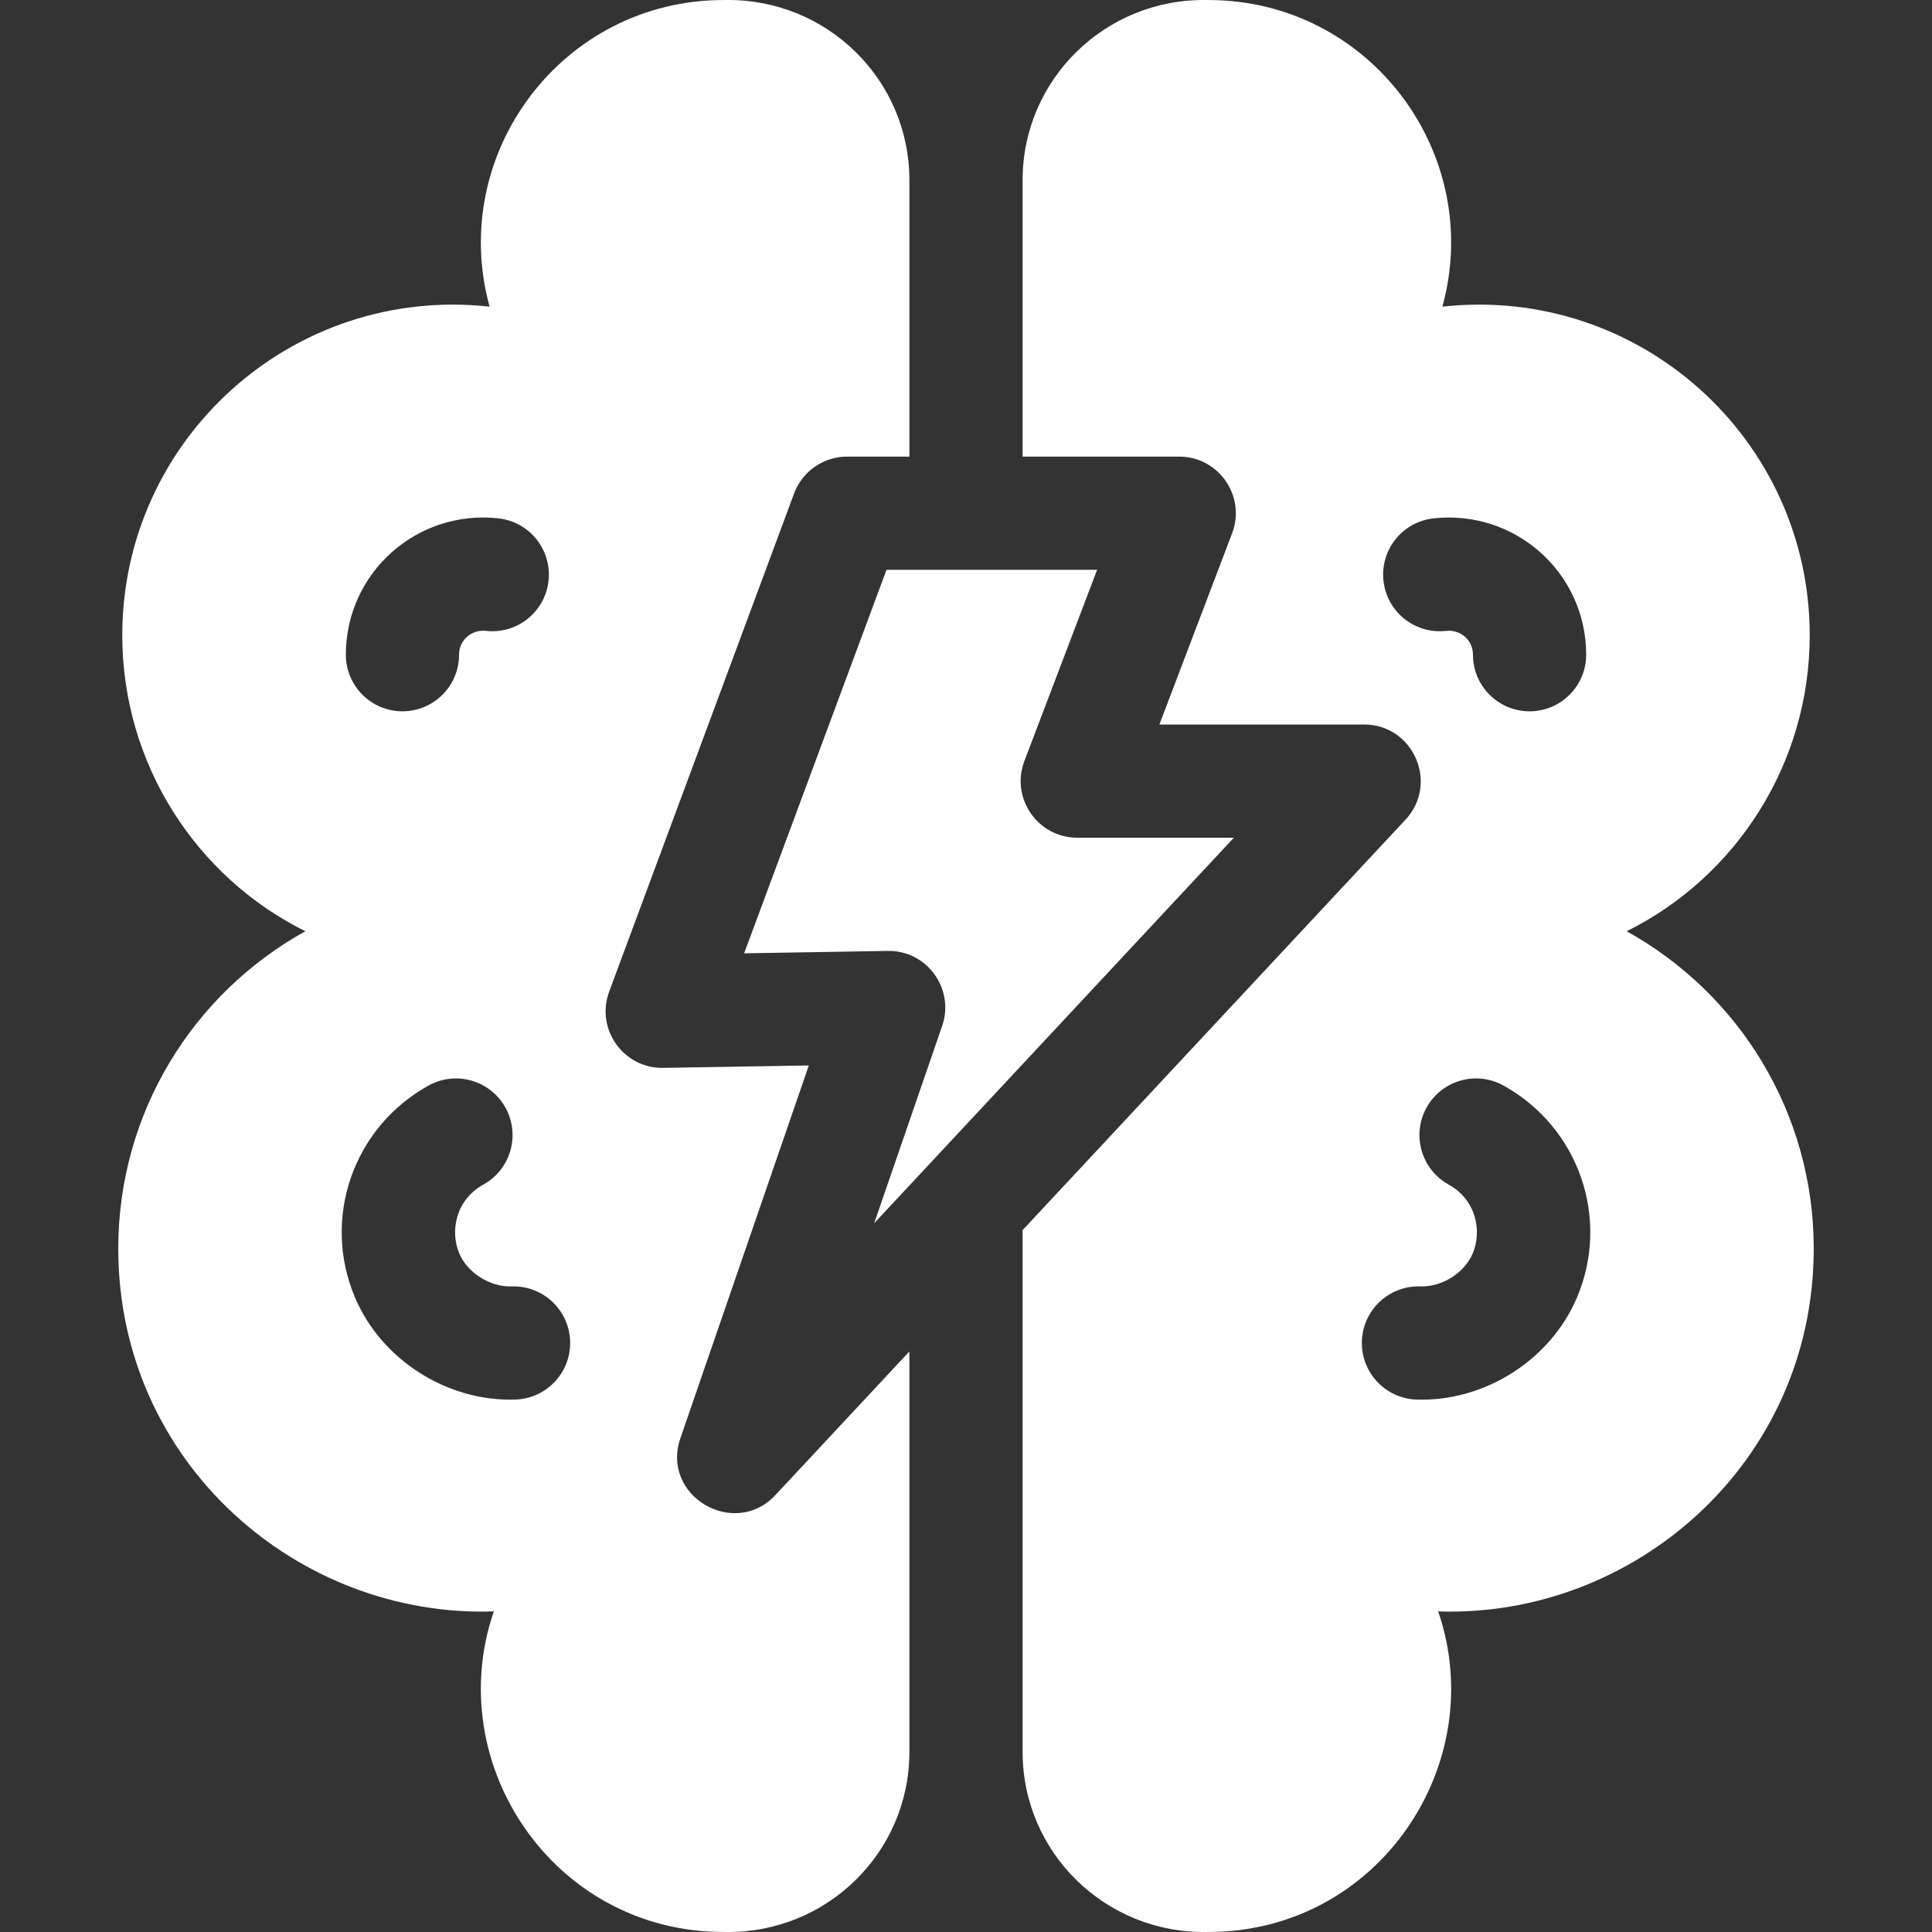 <?xml version="1.0" encoding="UTF-8" standalone="no"?>
<svg
   xmlns:dc="http://purl.org/dc/elements/1.1/"
   xmlns:cc="http://creativecommons.org/ns#"
   xmlns:rdf="http://www.w3.org/1999/02/22-rdf-syntax-ns#"
   xmlns:svg="http://www.w3.org/2000/svg"
   xmlns="http://www.w3.org/2000/svg"
   xmlns:sodipodi="http://sodipodi.sourceforge.net/DTD/sodipodi-0.dtd"
   xmlns:inkscape="http://www.inkscape.org/namespaces/inkscape"
   id="Capa_1"
   enable-background="new 0 0 512.018 512.018"
   height="512"
   viewBox="0 0 512.018 512.018"
   width="512"
   version="1.1"
   sodipodi:docname="analytic.svg"
   inkscape:version="1.0.2 (e86c870879, 2021-01-15)">
  <rect x="0" y="0" width="512.018" height="512.018" fill="#333333" stroke="none"/>
  <defs
     id="defs13" />
  <sodipodi:namedview
     pagecolor="#ffffff"
     bordercolor="#666666"
     borderopacity="1"
     objecttolerance="10"
     gridtolerance="10"
     guidetolerance="10"
     inkscape:pageopacity="0"
     inkscape:pageshadow="2"
     inkscape:window-width="1920"
     inkscape:window-height="1017"
     id="namedview11"
     showgrid="false"
     inkscape:zoom="1.6601562"
     inkscape:cx="256"
     inkscape:cy="256"
     inkscape:window-x="-8"
     inkscape:window-y="-8"
     inkscape:window-maximized="1"
     inkscape:current-layer="Capa_1" />
  <g
     id="g8"
     style="fill:#ffffff;fill-opacity:1">
    <path
       d="m290.757 151.009h-55.816l-37.729 101.636 38.047-.634c10.402-.181 17.816 10.06 14.432 19.884l-18.015 52.288 95.324-102.174h-41.491c-10.51 0-17.745-10.538-14.021-20.332z"
       id="path2"
       style="fill:#ffffff;fill-opacity:1" />
    <path
       d="m480.673 330.897c0-35.989-19.789-67.58-49.574-84.098 28.979-14.387 48.512-44.389 48.512-78.425 0-52.082-45.219-92.84-97.344-87.104 11.133-40.567-19.322-81.261-61.992-81.261-.198 0-.396-.001-.593-.004-26.732-.374-48.673 21.007-48.673 47.741v73.263h41.5c10.51 0 17.745 10.538 14.021 20.332l-19.269 50.668h54.248c13.093 0 19.893 15.666 10.968 25.232l-101.468 108.759v138.272c0 26.734 21.941 48.115 48.673 47.741.197-.003.395-.004.593-.004 45.081 0 74.75-44.593 60.866-84.958 51.721 1.785 99.532-39.239 99.532-96.154zm-114.025-176.968c-.906-8.234 5.034-15.645 13.269-16.551 21.574-2.374 40.446 14.369 40.446 36.131 0 8.284-6.716 15-15 15s-15-6.716-15-15c0-3.838-3.265-6.739-7.163-6.311-8.242.904-15.645-5.034-16.552-13.269zm8.752 216.981c-8.279-.286-14.759-7.229-14.474-15.509.286-8.28 7.234-14.75 15.509-14.474 5.716.186 11.671-3.568 13.872-8.758 2.447-5.766 1.036-14.117-6.396-18.24-7.245-4.018-9.861-13.147-5.844-20.393 4.017-7.244 13.147-9.862 20.393-5.843 19.987 11.084 28.355 35.242 19.465 56.194-6.981 16.45-24.411 27.647-42.525 27.023z"
       id="path4"
       style="fill:#ffffff;fill-opacity:1" />
    <path
       d="m180.327 381.123 34.026-98.759-38.595.644c-10.576.17-17.977-10.347-14.313-20.218l49-132c2.183-5.879 7.792-9.78 14.063-9.78h16.5v-73.264c0-26.734-21.941-48.115-48.673-47.741-.197.003-.395.004-.593.004-42.67 0-73.125 40.694-61.992 81.261-52.124-5.736-97.344 35.022-97.344 87.104 0 34.036 19.534 64.039 48.512 78.425-29.785 16.518-49.574 48.109-49.574 84.098 0 56.915 47.811 97.939 99.532 96.154-13.884 40.365 15.785 84.958 60.866 84.958.198 0 .395.001.593.004 26.732.374 48.673-21.007 48.673-47.741v-106.116l-35.532 38.085c-10.866 11.65-30.441.237-25.149-15.118zm-48.225-243.745c8.234.907 14.175 8.317 13.269 16.551-.906 8.235-8.309 14.171-16.552 13.269-3.867-.427-7.163 2.444-7.163 6.311 0 8.284-6.716 15-15 15s-15-6.716-15-15c-.001-21.672 18.784-38.514 40.446-36.131zm4.516 233.532c-17.958.62-35.484-10.431-42.524-27.021-8.891-20.952-.522-45.11 19.465-56.194 7.244-4.02 16.373-1.402 20.393 5.843 4.018 7.245 1.401 16.375-5.844 20.393-7.433 4.123-8.844 12.474-6.396 18.24 2.201 5.189 8.156 8.943 13.872 8.758 8.271-.286 15.222 6.194 15.509 14.474.284 8.278-6.195 15.222-14.475 15.507z"
       id="path6"
       style="fill:#ffffff;fill-opacity:1" />
  </g>
</svg>
